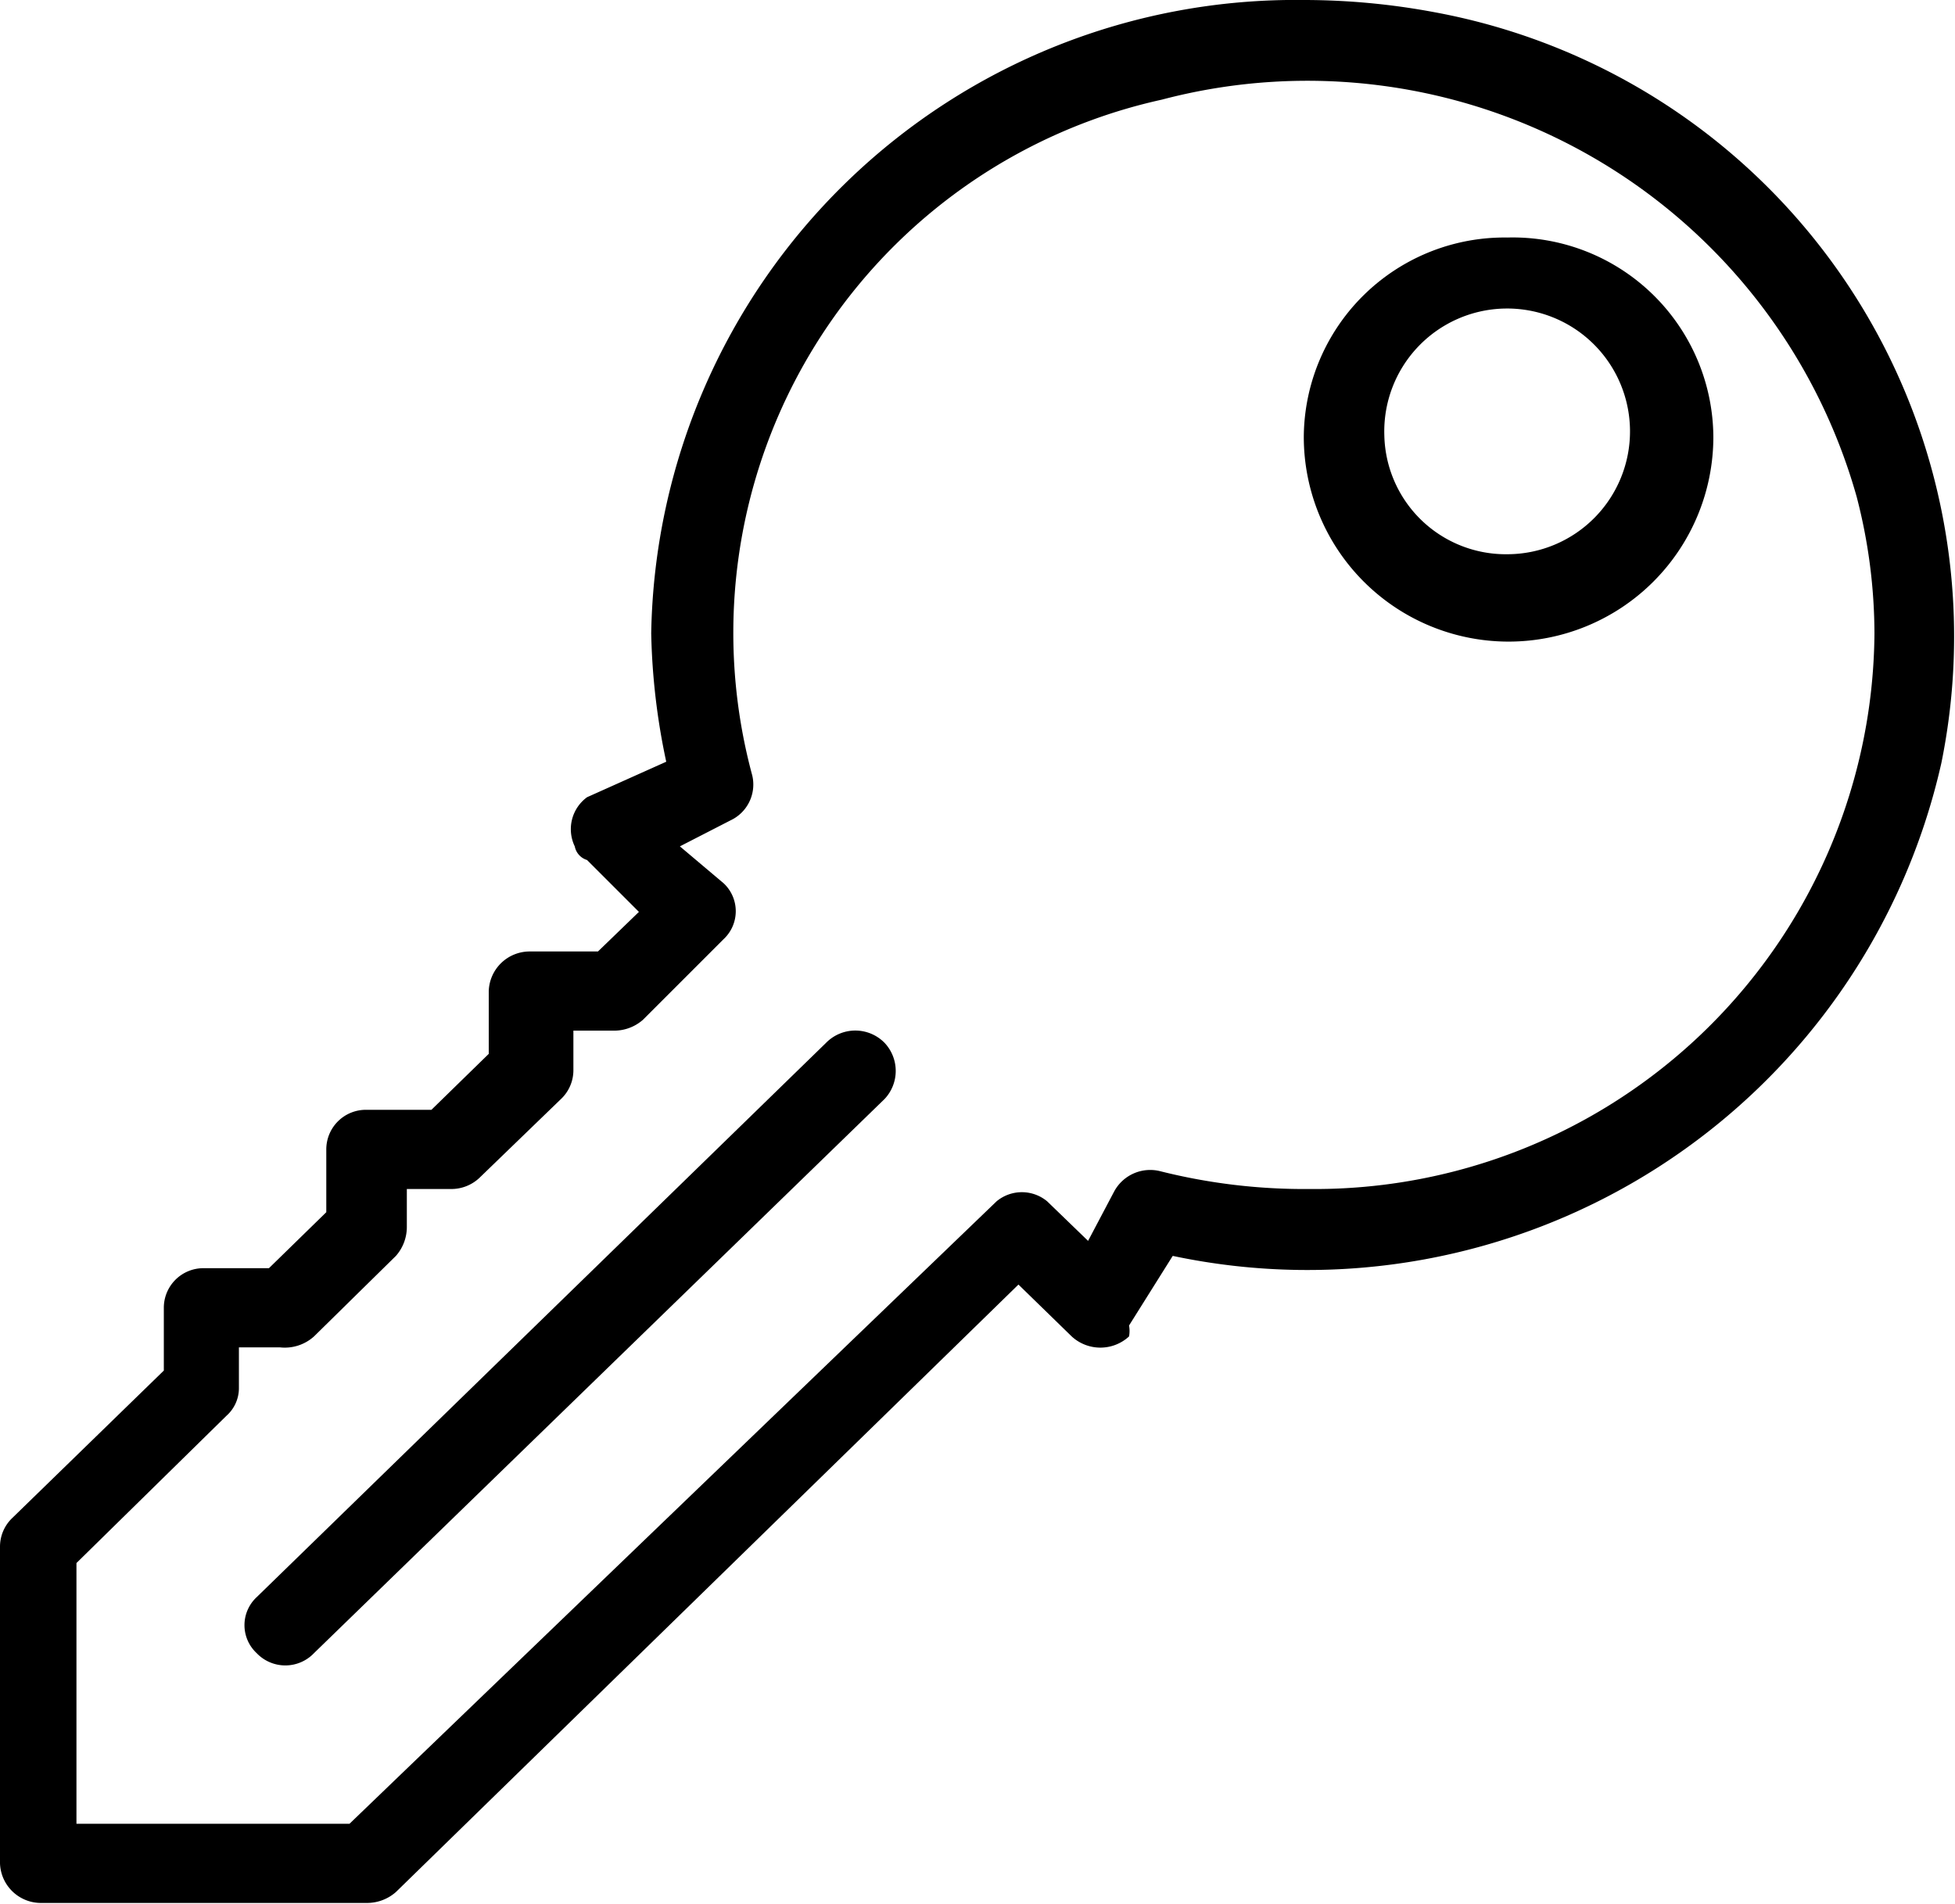 <svg id="Laag_1" data-name="Laag 1" xmlns="http://www.w3.org/2000/svg" viewBox="0 0 14.32 13.95"><g id="passkey"><g id="Group_2" data-name="Group 2"><g id="Group_1" data-name="Group 1"><path id="Path_3" data-name="Path 3" d="M10.25.8A4.72,4.72,0,0,0,5.47,5.44a4.93,4.93,0,0,0,.11.94L5,6.64A.29.29,0,0,0,4.91,7,.13.13,0,0,0,5,7.1l.38.38-.3.29H4.58a.3.3,0,0,0-.3.29h0v.46l-.42.41H3.39a.29.29,0,0,0-.3.29v.46l-.42.41H2.19a.29.29,0,0,0-.29.29v.46L.79,11.92a.29.29,0,0,0-.09.21v2.32a.3.3,0,0,0,.3.29H3.39a.32.32,0,0,0,.21-.08l4.56-4.45.39.38a.31.31,0,0,0,.42,0,.22.22,0,0,0,0-.08L9.29,10a4.76,4.76,0,0,0,5.63-3.61A4.65,4.65,0,0,0,11.21.89,5.2,5.2,0,0,0,10.25.8ZM9.2,9.38a.3.3,0,0,0-.34.15l-.19.36-.3-.29A.29.29,0,0,0,8,9.6H8L3.26,14.16h-2V12.25l1.1-1.08a.27.27,0,0,0,.09-.2v-.3h.3A.32.32,0,0,0,3,10.59L3.6,10a.32.32,0,0,0,.08-.21V9.51H4a.3.3,0,0,0,.21-.08l.6-.58a.29.29,0,0,0,.09-.21V8.35h.3a.32.32,0,0,0,.21-.08L6,7.68a.28.28,0,0,0,0-.41H6L5.68,7l.37-.19a.29.29,0,0,0,.16-.33,4,4,0,0,1,3-4.95,4.18,4.18,0,0,1,5.09,2.91,4,4,0,0,1,.13,1,4.1,4.1,0,0,1-4.14,4.07A4.32,4.32,0,0,1,9.2,9.38Z" transform="translate(-0.7 -0.8)"/><path id="Path_4" data-name="Path 4" d="M11.74,2.54A1.47,1.47,0,0,0,10.25,4a1.49,1.49,0,0,0,3,0h0A1.47,1.47,0,0,0,11.74,2.54Zm0,2.32a.89.89,0,0,1-.9-.87.9.9,0,1,1,.9.87Z" transform="translate(-0.7 -0.8)"/><path id="Path_5" data-name="Path 5" d="M6.75,8.44,2.58,12.5a.28.28,0,0,0,0,.41.29.29,0,0,0,.42,0L7.18,8.85a.3.3,0,0,0,0-.41A.3.3,0,0,0,6.75,8.44Z" transform="translate(-0.7 -0.8)"/></g></g></g></svg>